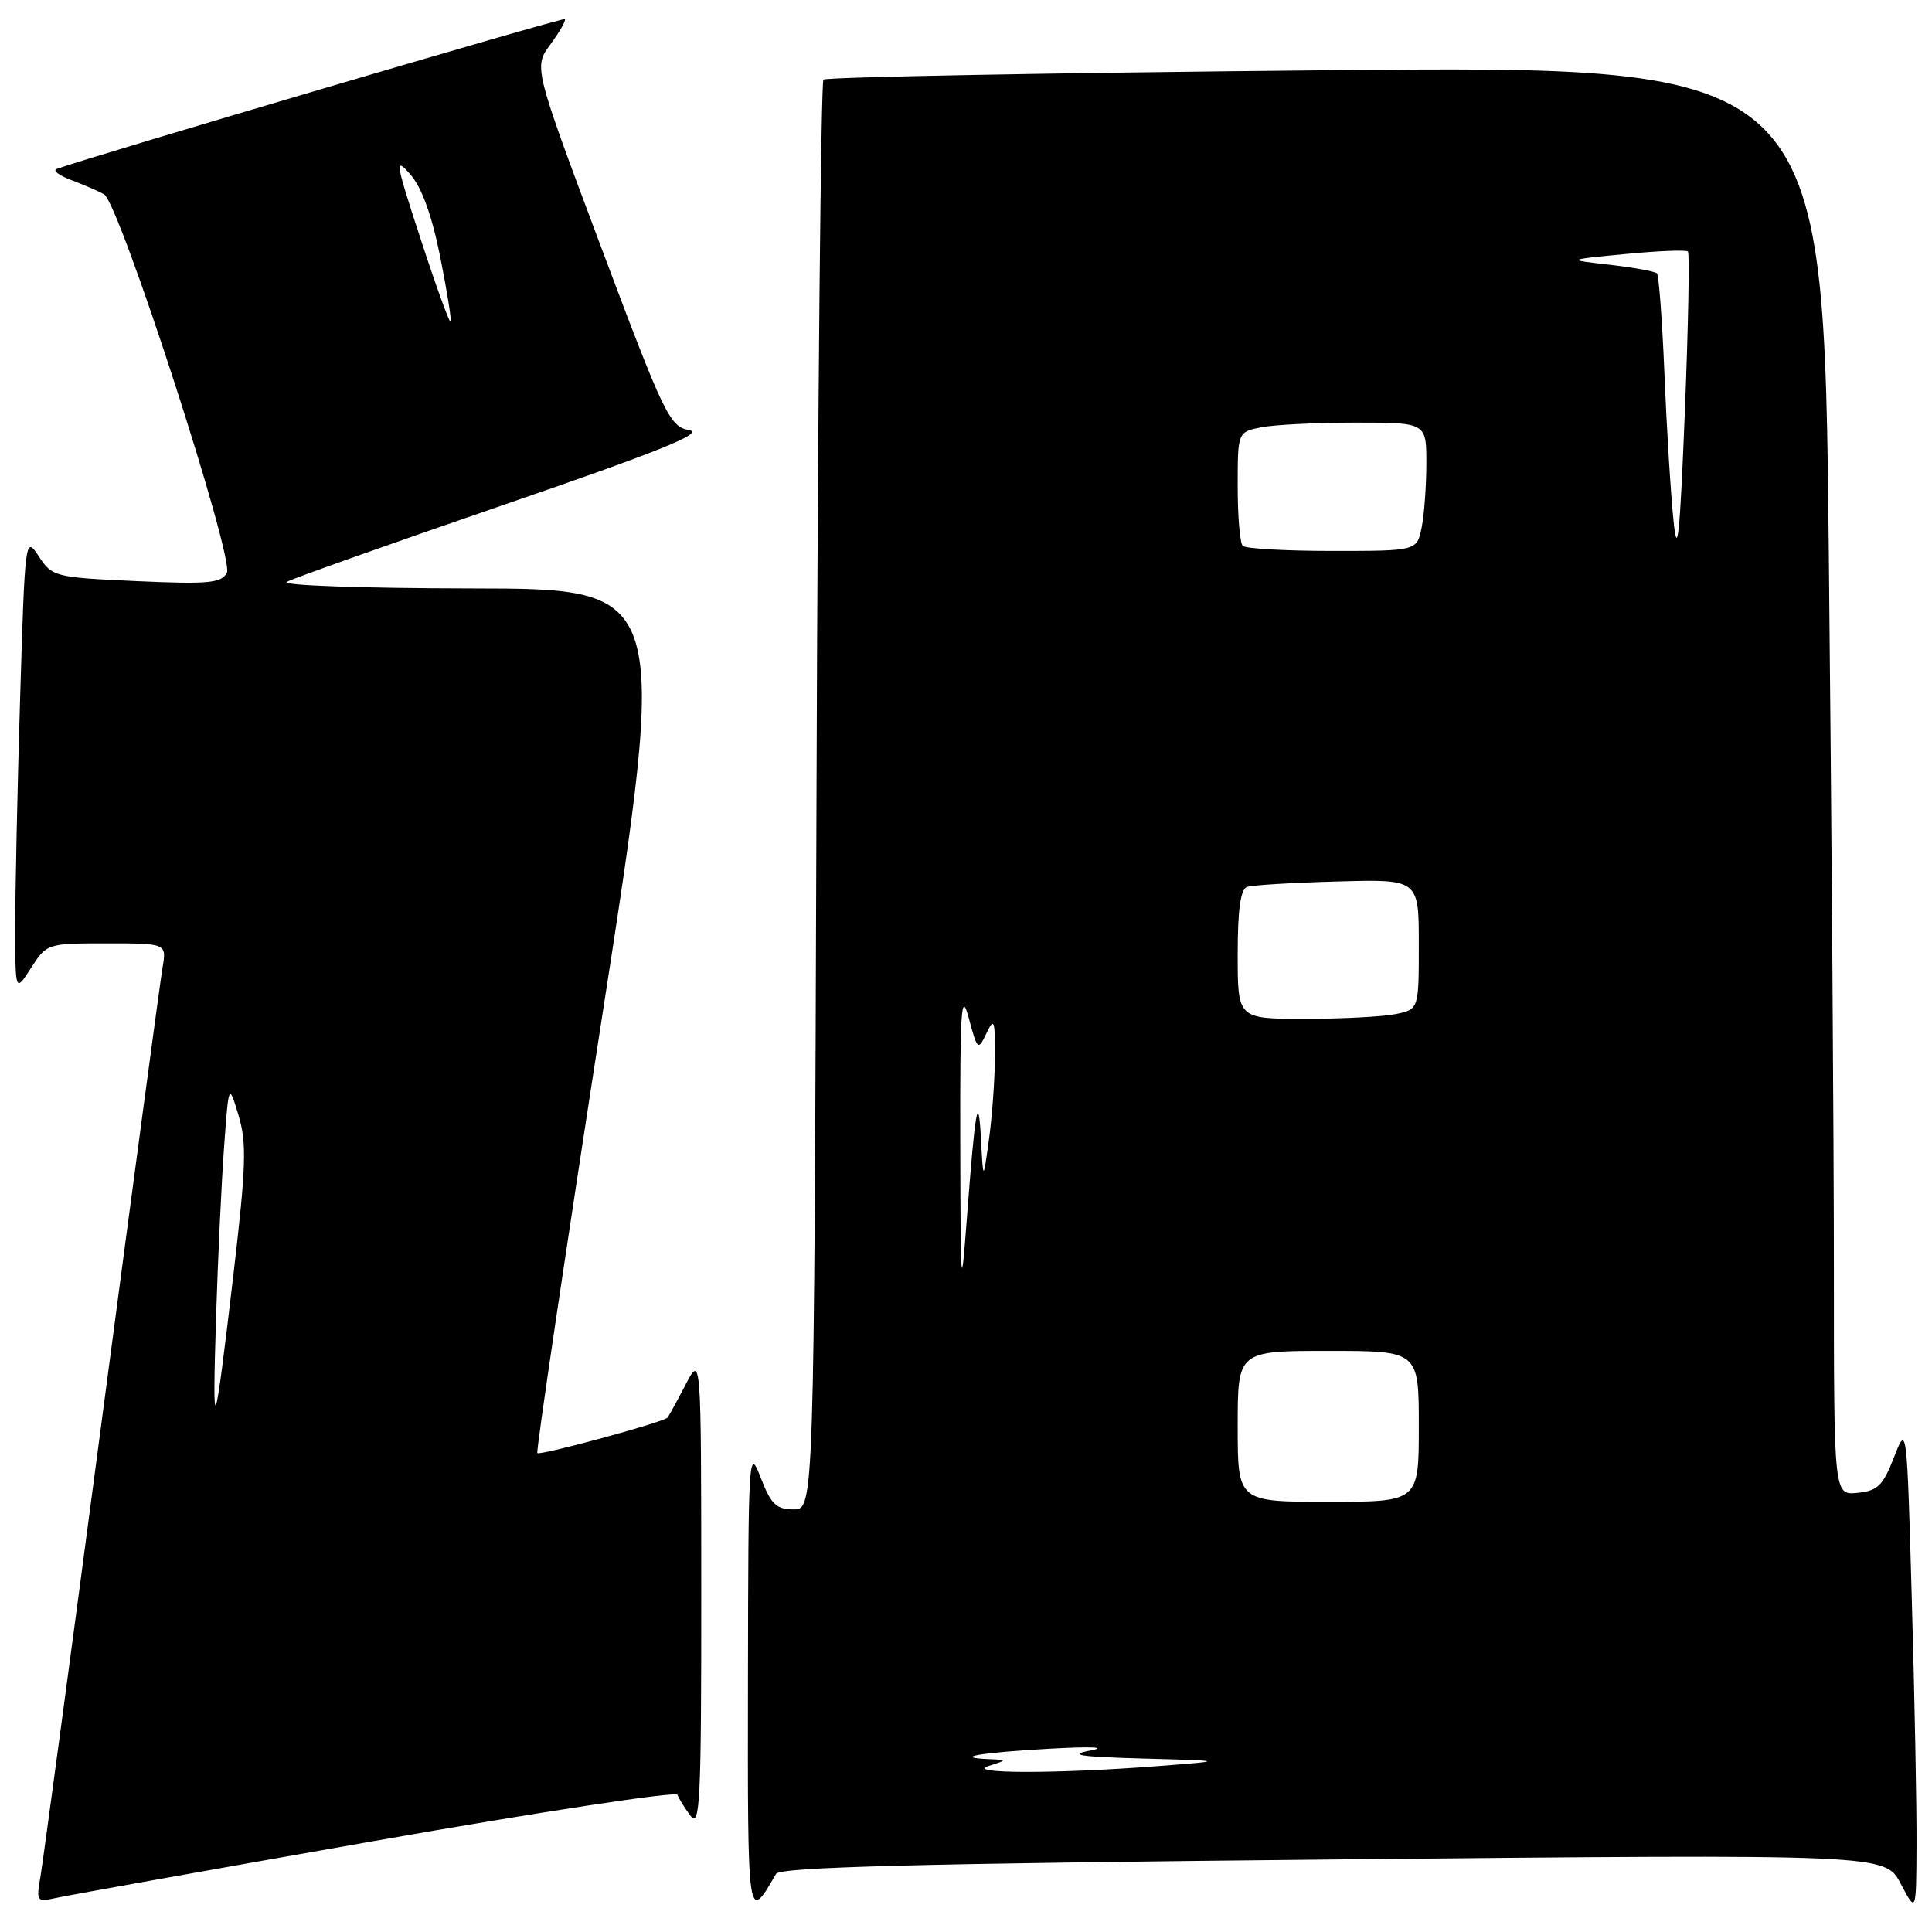 <?xml version="1.0" encoding="UTF-8" standalone="no"?>
<!DOCTYPE svg PUBLIC "-//W3C//DTD SVG 1.1//EN" "http://www.w3.org/Graphics/SVG/1.1/DTD/svg11.dtd" >
<svg xmlns="http://www.w3.org/2000/svg" xmlns:xlink="http://www.w3.org/1999/xlink" version="1.1" viewBox="0 0 256 256">
 <g >
 <path fill="currentColor"
d=" M 102.83 248.30 C 103.35 247.40 121.54 246.93 176.66 246.39 C 249.79 245.68 249.79 245.68 251.85 249.59 C 253.91 253.50 253.91 253.50 253.95 244.50 C 253.98 239.55 253.70 224.97 253.33 212.11 C 252.67 188.72 252.67 188.72 250.96 193.11 C 249.51 196.85 248.79 197.55 246.13 197.81 C 243.00 198.13 243.00 198.13 243.00 168.23 C 243.00 151.78 242.70 109.16 242.33 73.50 C 241.67 8.68 241.67 8.68 175.70 9.31 C 139.42 9.65 109.45 10.21 109.11 10.55 C 108.78 10.89 108.36 53.65 108.19 105.58 C 107.87 200.00 107.87 200.00 105.14 200.00 C 102.85 200.00 102.15 199.31 100.78 195.75 C 99.21 191.67 99.15 192.73 99.11 222.50 C 99.06 254.97 99.04 254.85 102.83 248.30 Z  M 49.49 243.96 C 71.48 240.09 89.61 237.33 89.77 237.82 C 89.94 238.31 90.72 239.57 91.50 240.61 C 92.76 242.26 92.93 238.55 92.92 211.00 C 92.91 179.50 92.91 179.50 90.83 183.50 C 89.69 185.70 88.61 187.66 88.44 187.85 C 87.90 188.46 71.57 192.90 71.20 192.54 C 71.01 192.35 74.85 166.50 79.72 135.10 C 88.59 78.00 88.59 78.00 62.54 77.97 C 48.05 77.95 37.17 77.57 38.00 77.10 C 38.83 76.64 51.78 72.04 66.79 66.88 C 87.38 59.80 93.40 57.38 91.32 57.00 C 88.73 56.52 88.04 55.09 79.63 32.69 C 70.71 8.89 70.71 8.89 72.94 5.87 C 74.17 4.20 75.02 2.70 74.84 2.53 C 74.58 2.29 11.81 20.80 7.50 22.39 C 6.95 22.60 7.85 23.26 9.50 23.88 C 11.15 24.50 13.08 25.34 13.79 25.75 C 15.82 26.92 31.08 73.99 30.06 75.90 C 29.33 77.27 27.59 77.43 18.08 77.00 C 7.26 76.51 6.91 76.42 5.14 73.72 C 3.34 70.97 3.31 71.20 2.66 92.72 C 2.30 104.70 2.01 118.33 2.02 123.00 C 2.03 131.50 2.03 131.50 4.12 128.25 C 6.18 125.03 6.27 125.00 14.14 125.00 C 22.09 125.00 22.09 125.00 21.53 128.25 C 21.23 130.04 17.59 157.15 13.45 188.50 C 9.31 219.85 5.66 246.98 5.34 248.80 C 4.80 251.87 4.92 252.06 7.13 251.55 C 8.43 251.24 27.49 247.83 49.49 243.96 Z  M 131.00 234.00 C 133.50 233.20 133.50 233.20 131.08 233.10 C 126.06 232.89 129.84 232.23 139.00 231.72 C 144.58 231.41 146.85 231.50 144.50 231.95 C 141.41 232.54 142.99 232.78 151.50 233.02 C 162.50 233.32 162.50 233.32 153.00 234.05 C 139.87 235.05 127.79 235.03 131.00 234.00 Z  M 164.00 189.00 C 164.00 179.00 164.00 179.00 176.00 179.00 C 188.00 179.00 188.00 179.00 188.00 189.00 C 188.00 199.00 188.00 199.00 176.00 199.00 C 164.00 199.00 164.00 199.00 164.00 189.00 Z  M 127.24 151.50 C 127.20 133.61 127.37 131.15 128.37 134.91 C 129.52 139.18 129.59 139.25 130.71 136.91 C 131.73 134.77 131.86 135.13 131.83 140.00 C 131.82 143.03 131.46 147.97 131.04 151.00 C 130.28 156.50 130.28 156.50 129.99 151.00 C 129.64 144.43 129.22 146.79 128.11 161.50 C 127.34 171.71 127.28 170.99 127.24 151.50 Z  M 164.00 126.47 C 164.00 120.53 164.38 117.81 165.25 117.52 C 165.94 117.28 171.34 116.96 177.25 116.80 C 188.00 116.50 188.00 116.50 188.00 125.12 C 188.00 133.75 188.00 133.75 184.88 134.38 C 183.16 134.72 177.76 135.00 172.88 135.00 C 164.00 135.00 164.00 135.00 164.00 126.47 Z  M 221.75 69.00 C 221.38 65.42 220.84 56.69 220.55 49.60 C 220.26 42.50 219.81 36.48 219.55 36.22 C 219.29 35.96 216.47 35.45 213.29 35.08 C 207.50 34.42 207.50 34.42 215.36 33.66 C 219.69 33.24 223.42 33.09 223.66 33.32 C 223.89 33.56 223.71 43.15 223.25 54.63 C 222.59 71.05 222.27 74.11 221.75 69.00 Z  M 164.67 72.33 C 164.30 71.97 164.00 68.42 164.00 64.46 C 164.00 57.25 164.00 57.25 167.12 56.62 C 168.84 56.28 174.47 56.00 179.62 56.00 C 189.00 56.00 189.00 56.00 189.00 61.38 C 189.00 64.33 188.72 68.16 188.38 69.88 C 187.75 73.00 187.75 73.00 176.54 73.00 C 170.38 73.00 165.03 72.70 164.67 72.33 Z  M 28.63 174.50 C 28.87 166.80 29.35 156.68 29.69 152.00 C 30.31 143.50 30.31 143.50 31.61 147.80 C 32.71 151.47 32.61 154.56 30.94 168.80 C 28.38 190.59 28.11 191.26 28.63 174.50 Z  M 55.75 31.71 C 52.37 21.39 52.26 20.71 54.37 23.11 C 55.88 24.82 57.23 28.55 58.33 34.03 C 59.24 38.60 59.86 42.47 59.70 42.63 C 59.55 42.79 57.76 37.87 55.75 31.71 Z "/>
</g>
</svg>